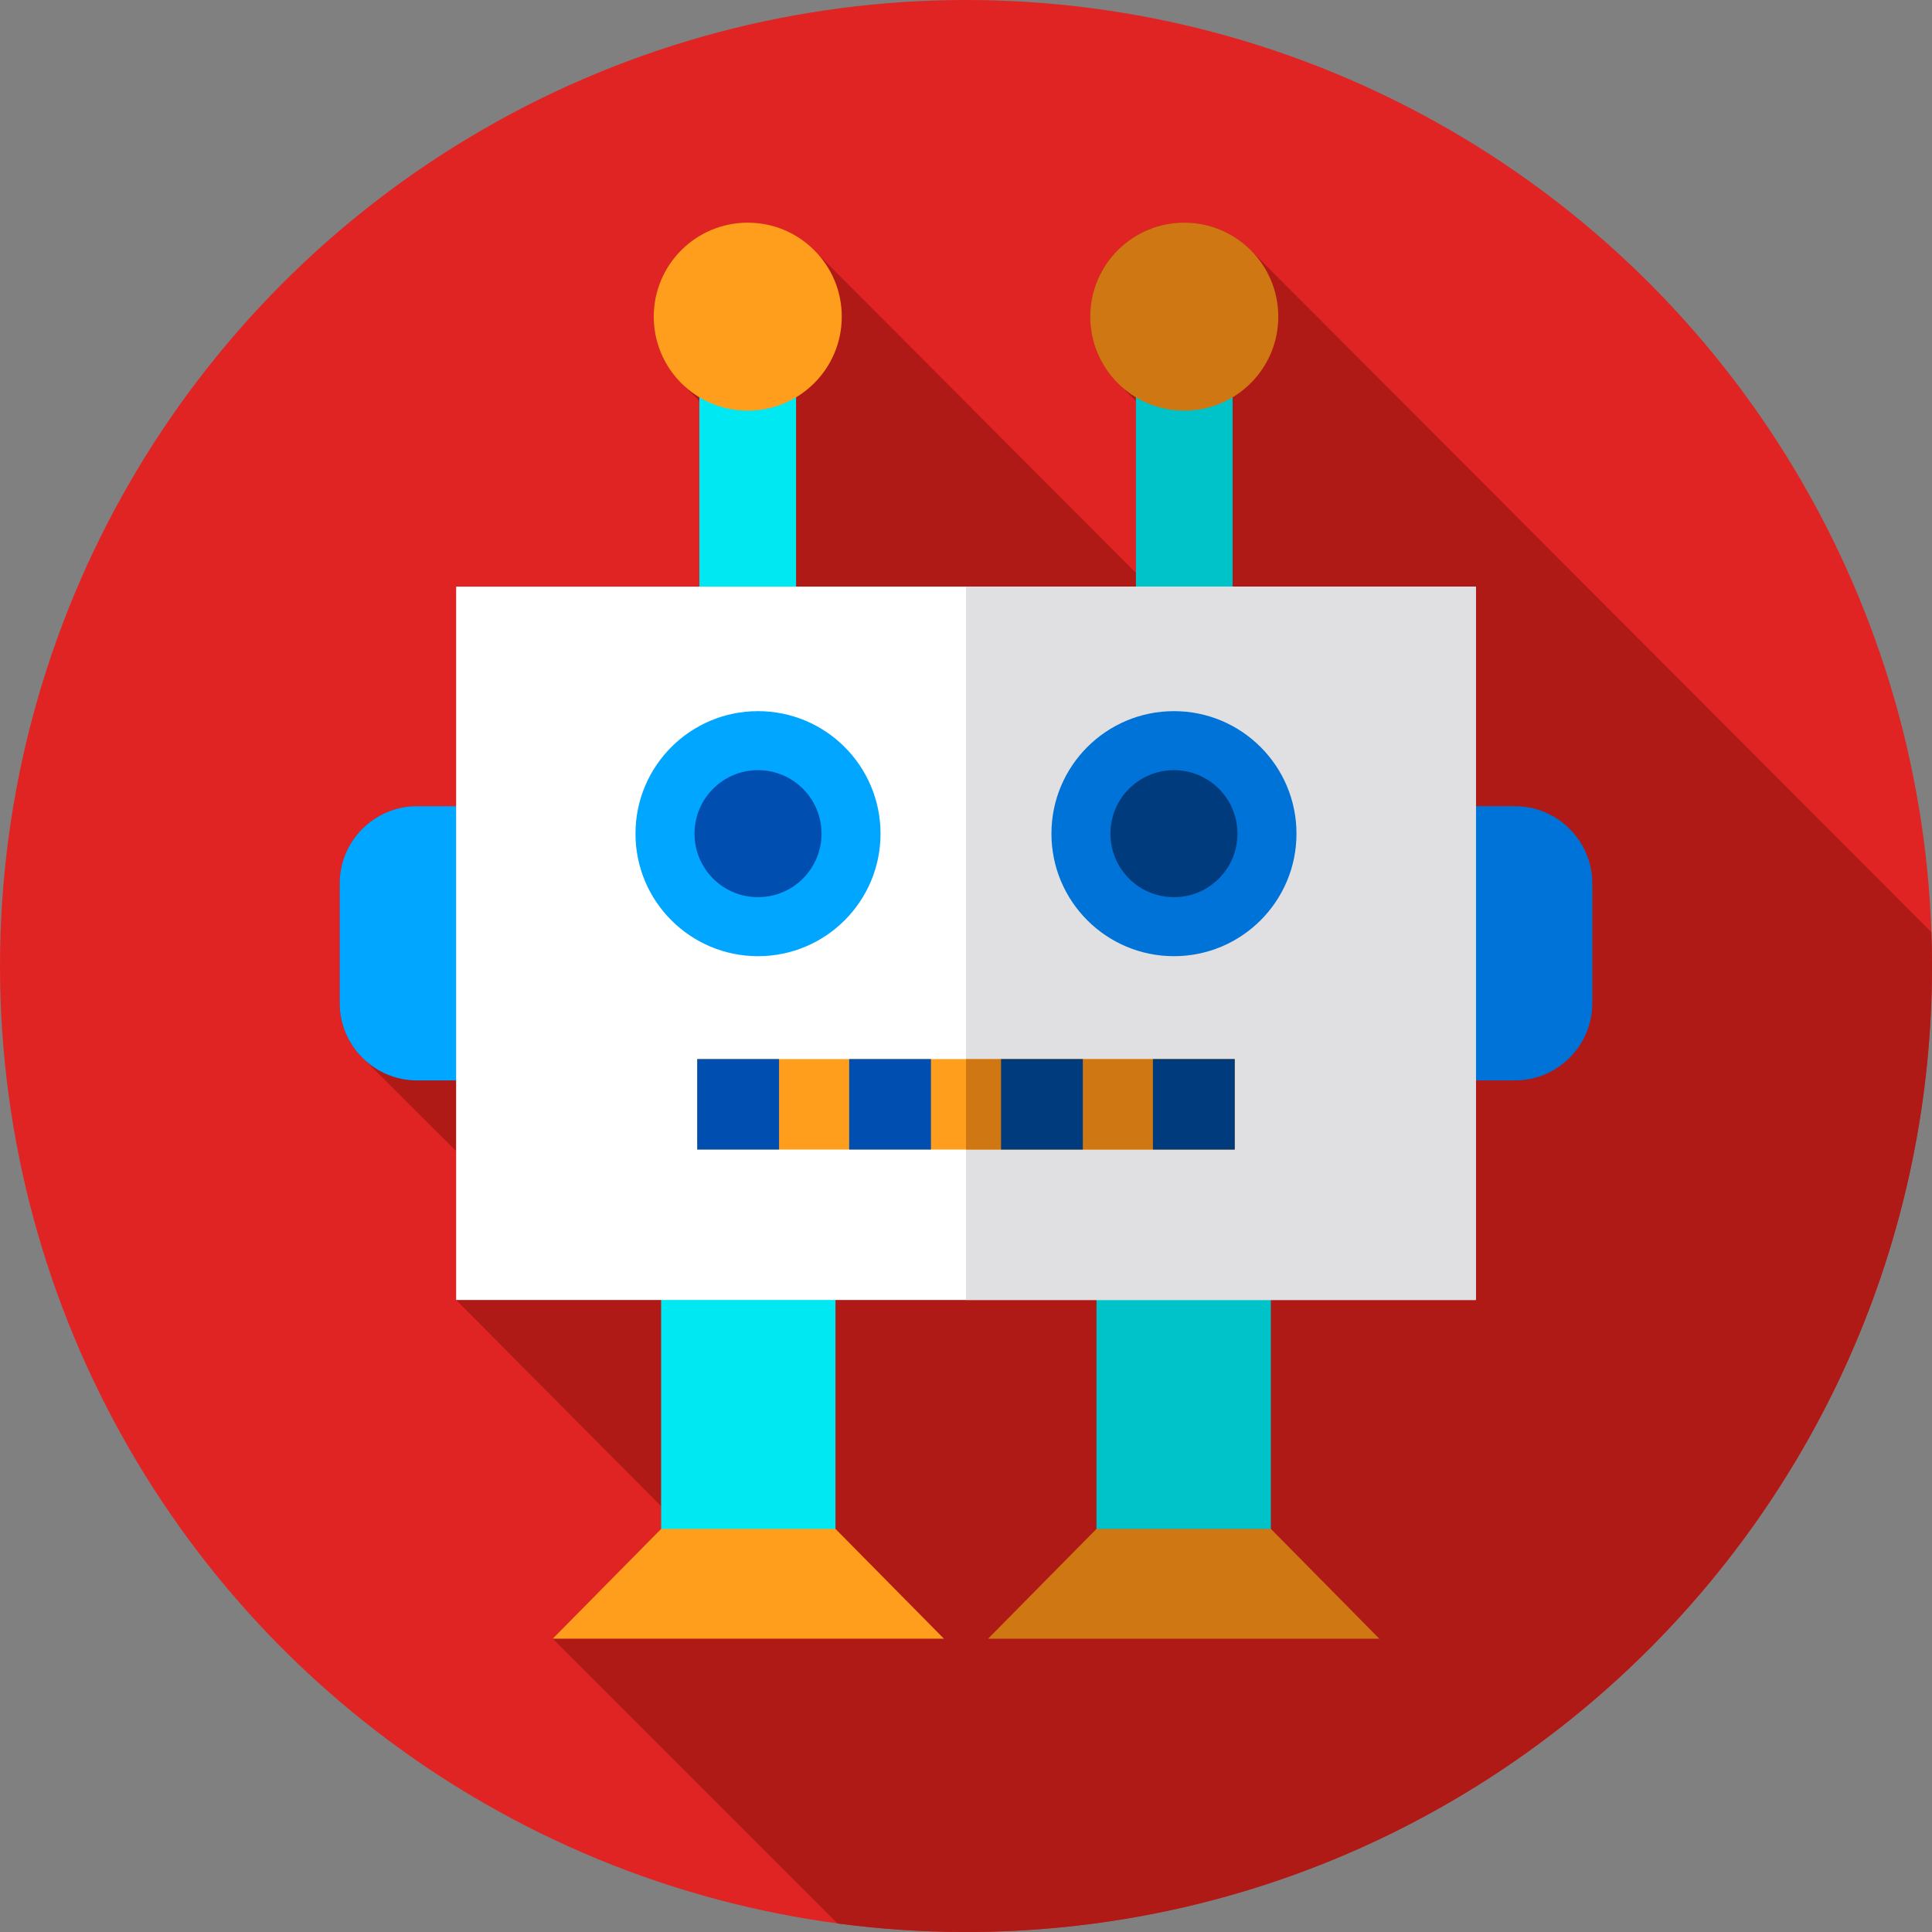 <?xml version="1.0" encoding="iso-8859-1"?>
<!-- Generator: Adobe Illustrator 19.0.0, SVG Export Plug-In . SVG Version: 6.00 Build 0)  -->
<svg version="1.1" id="Capa_1" xmlns="http://www.w3.org/2000/svg" xmlns:xlink="http://www.w3.org/1999/xlink" x="0px" y="0px"
	 viewBox="0 0 512 512" style="enable-background:new 0 0 512 512;" xml:space="preserve">
<rect x="0" y="0" width="512" height="512" fill="#808080" stroke="none"/>
<circle style="fill:#E02424;" cx="256" cy="256" r="256"/>
<path style="fill:#AF1916;" d="M512,256c0-3.003-0.071-5.99-0.173-8.968L331.579,66.419C327.061,61.839,320.784,59,313.842,59
	c-13.761,0-24.917,11.156-24.917,24.917c0,6.241,2.3,11.94,6.094,16.308l6.009,6.09v45.504l-84.48-84.709
	C211.992,62.127,205.44,59,198.155,59c-13.761,0-24.917,11.156-24.917,24.917c0,6.665,2.622,12.711,6.887,17.179l5.216,5.22v49.144
	h-64.458v58.189h-10.402c-11.253,0-20.46,9.207-20.46,20.46v31.75c0,5.461,2.172,10.435,5.692,14.112l25.17,25.073v39.464
	l54.318,54.66v6.004l-28.732,29.1l75.469,75.469C233.082,511.221,244.45,512,256,512C397.385,512,512,397.385,512,256z"/>
<path style="fill:#00A6FF;" d="M121.521,286.318h-11.04c-11.253,0-20.46-9.207-20.46-20.46v-31.75c0-11.253,9.207-20.46,20.46-20.46
	h11.04V286.318z"/>
<path style="fill:#0073D9;" d="M390.479,286.318h11.04c11.253,0,20.46-9.207,20.46-20.46v-31.75c0-11.253-9.207-20.46-20.46-20.46
	h-11.04V286.318z"/>
<rect x="175.2" y="335.43" style="fill:#00E8F2;" width="46.21" height="71.879"/>
<polygon style="fill:#FF9D1C;" points="221.414,405.171 175.2,405.171 146.468,434.271 250.146,434.271 "/>
<rect x="290.58" y="335.43" style="fill:#00C2C9;" width="46.21" height="71.879"/>
<polygon style="fill:#CF7713;" points="336.798,405.171 290.583,405.171 261.852,434.271 365.529,434.271 "/>
<rect x="185.34" y="94.95" style="fill:#00E8F2;" width="25.629" height="64.61"/>
<rect x="301.03" y="94.95" style="fill:#00C2C9;" width="25.629" height="64.61"/>
<rect x="120.88" y="155.46" style="fill:#FFFFFF;" width="270.23" height="189.05"/>
<rect x="256" y="155.46" style="fill:#E0E0E2;" width="135.12" height="189.05"/>
<rect x="184.78" y="280.67" style="fill:#FF9D1C;" width="142.43" height="23.966"/>
<rect x="256" y="280.68" style="fill:#CF7713;" width="71.21" height="23.961"/>
<g>
	<rect x="184.78" y="280.67" style="fill:#004EB0;" width="21.674" height="23.966"/>
	<rect x="225.04" y="280.67" style="fill:#004EB0;" width="21.674" height="23.966"/>
</g>
<g>
	<rect x="265.29" y="280.67" style="fill:#003C7D;" width="21.674" height="23.966"/>
	<rect x="305.54" y="280.67" style="fill:#003C7D;" width="21.674" height="23.966"/>
</g>
<circle style="fill:#00A6FF;" cx="200.88" cy="220.93" r="32.469"/>
<circle style="fill:#004EB0;" cx="200.88" cy="220.93" r="16.833"/>
<circle style="fill:#0073D9;" cx="311.11" cy="220.93" r="32.469"/>
<circle style="fill:#003C7D;" cx="311.11" cy="220.93" r="16.833"/>
<circle style="fill:#FF9D1C;" cx="198.16" cy="83.917" r="24.917"/>
<circle style="fill:#CF7713;" cx="313.84" cy="83.917" r="24.917"/>
<g>
</g>
<g>
</g>
<g>
</g>
<g>
</g>
<g>
</g>
<g>
</g>
<g>
</g>
<g>
</g>
<g>
</g>
<g>
</g>
<g>
</g>
<g>
</g>
<g>
</g>
<g>
</g>
<g>
</g>
</svg>
